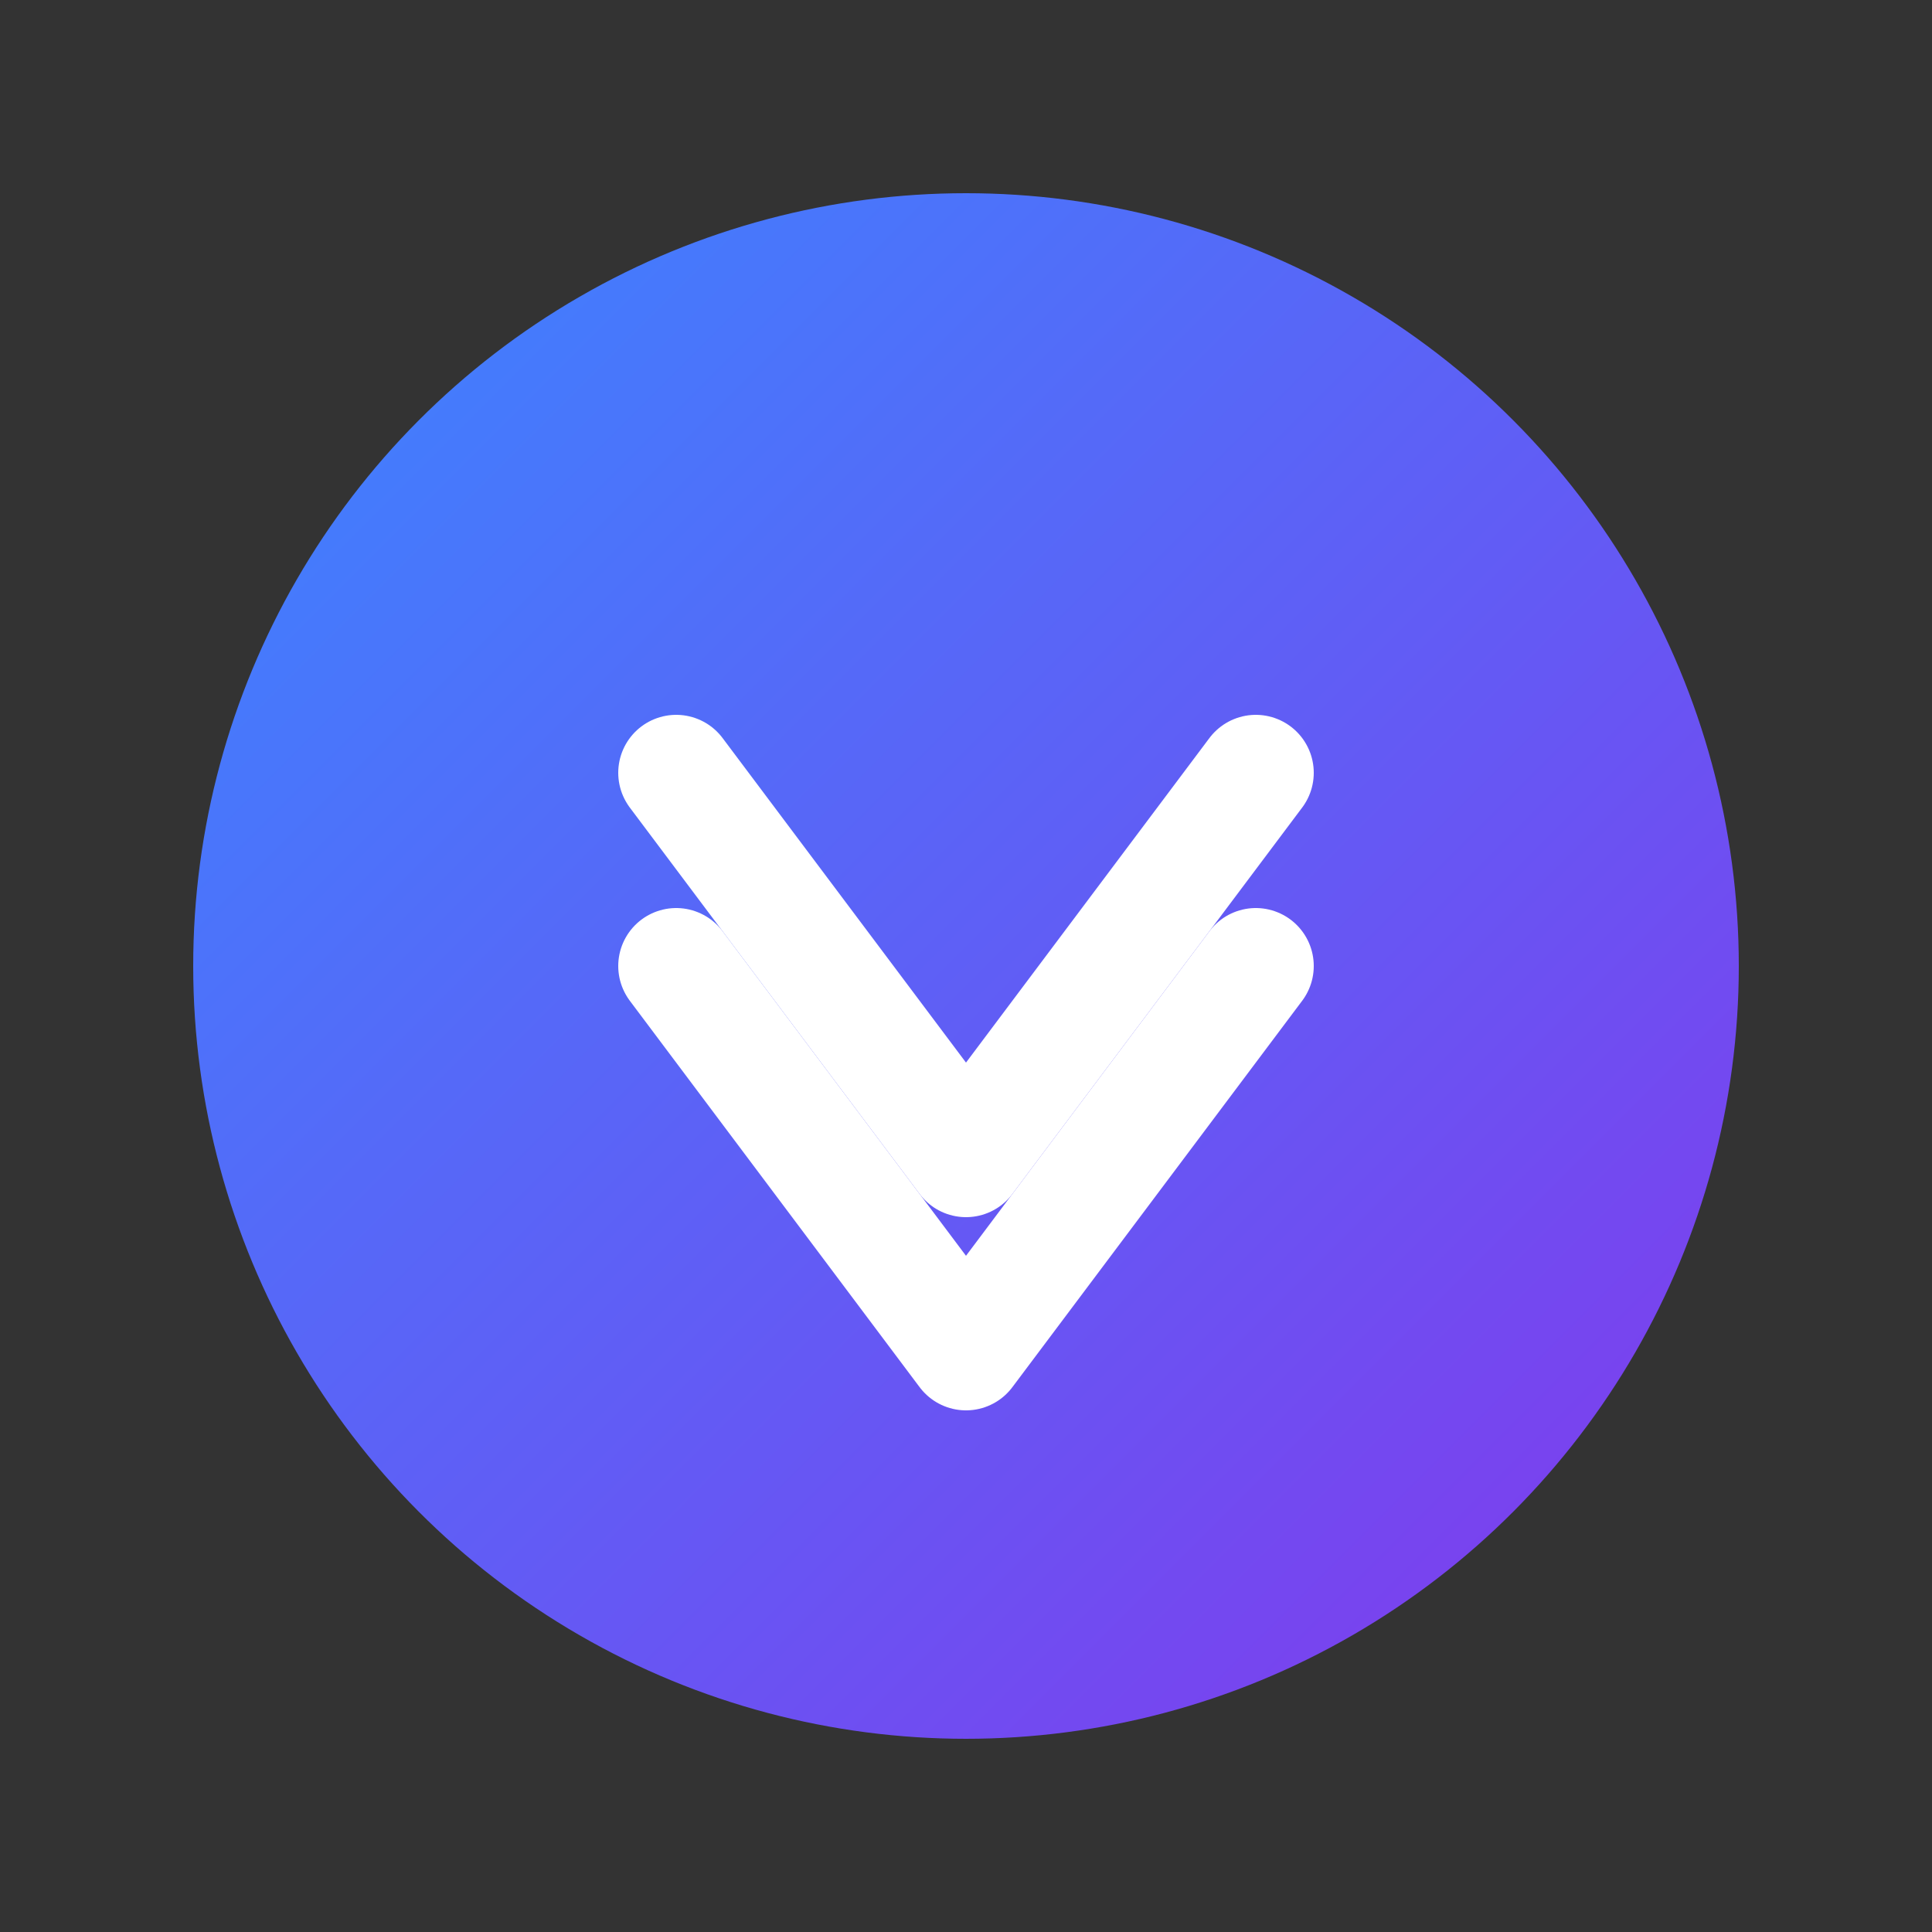 <?xml version="1.0" encoding="UTF-8" standalone="no"?>
<svg width="200" height="200" viewBox="0 0 200 200" xmlns="http://www.w3.org/2000/svg">
  <rect x="0" y="0" width="200" height="200" fill="#333333" stroke="none"/>
  <defs>
    <linearGradient id="gradient" x1="0%" y1="0%" x2="100%" y2="100%">
      <stop offset="0%" stop-color="#3a86ff" />
      <stop offset="100%" stop-color="#8338ec" />
    </linearGradient>
  </defs>
  <circle cx="100" cy="100" r="80" fill="url(#gradient)" />
  <path d="M70 80 L100 120 L130 80" stroke="white" stroke-width="12" fill="none" stroke-linecap="round" stroke-linejoin="round" />
  <path d="M70 100 L100 140 L130 100" stroke="white" stroke-width="12" fill="none" stroke-linecap="round" stroke-linejoin="round" />
</svg>
